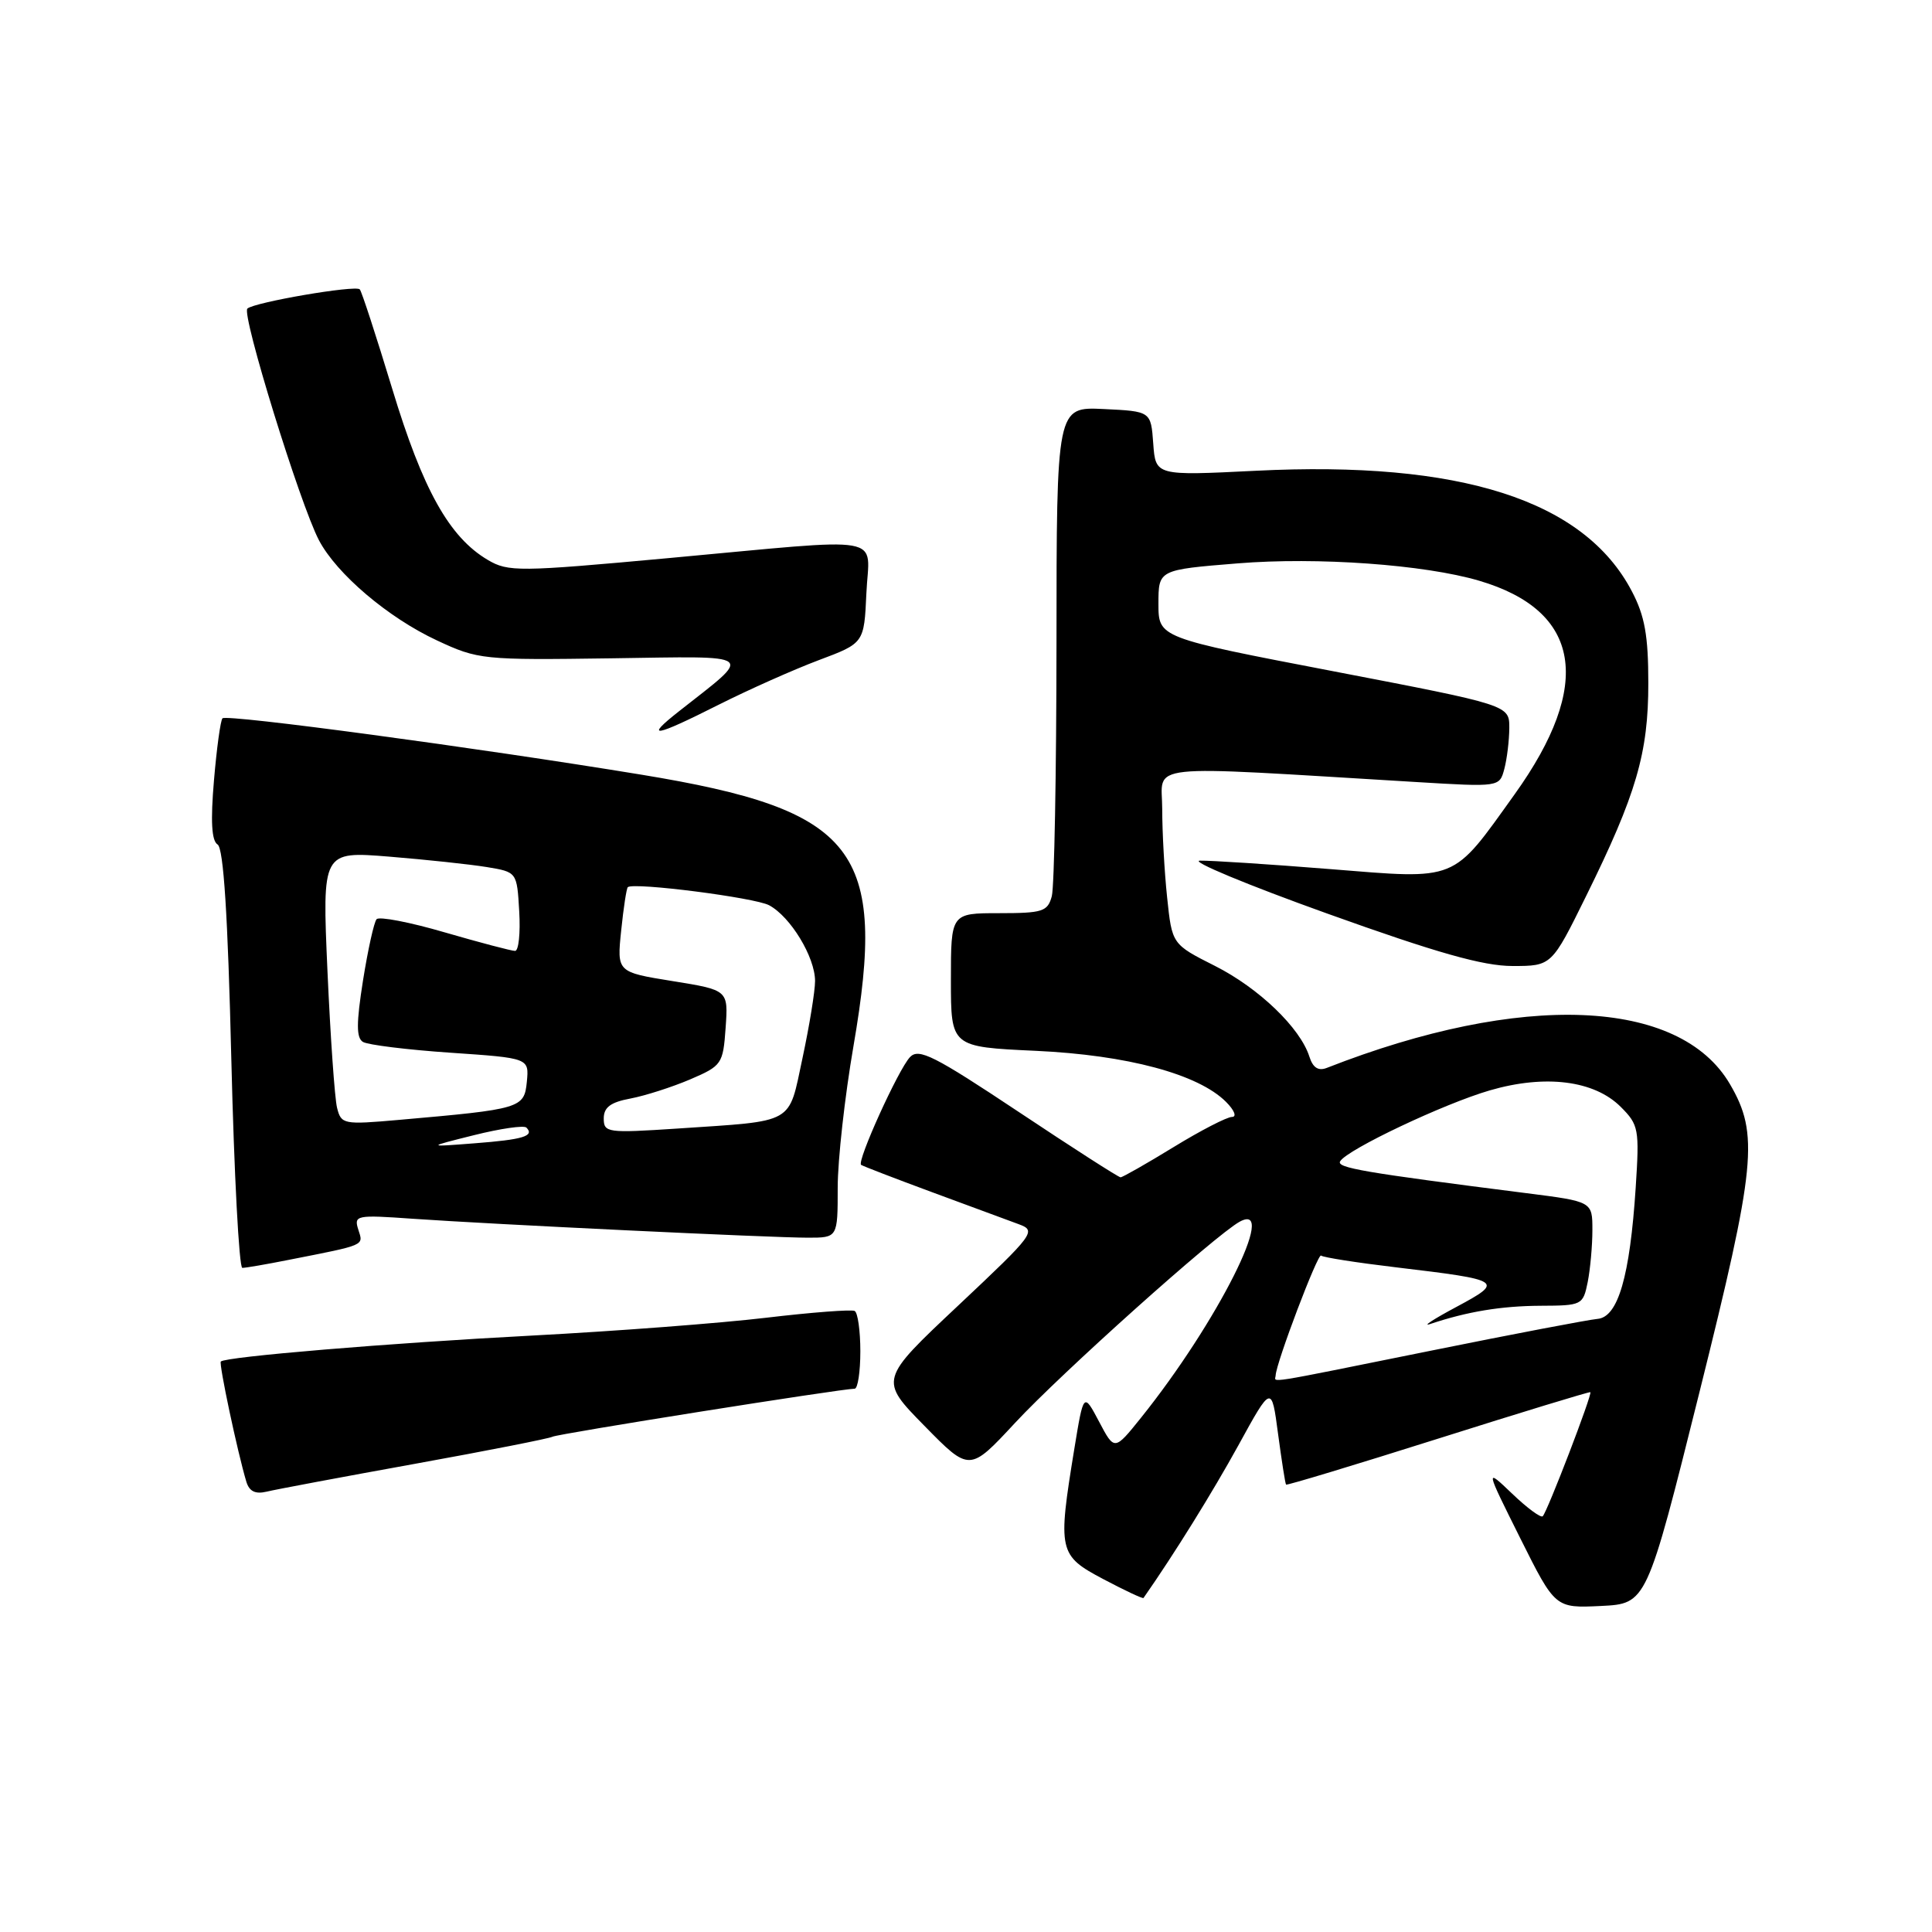 <?xml version="1.0" encoding="UTF-8" standalone="no"?>
<!DOCTYPE svg PUBLIC "-//W3C//DTD SVG 1.1//EN" "http://www.w3.org/Graphics/SVG/1.1/DTD/svg11.dtd" >
<svg xmlns="http://www.w3.org/2000/svg" xmlns:xlink="http://www.w3.org/1999/xlink" version="1.1" viewBox="0 0 256 256">
 <g >
 <path fill="currentColor"
d=" M 225.18 184.50 C 232.68 154.43 233.09 150.27 229.23 143.66 C 222.56 132.24 201.63 131.39 175.84 141.49 C 174.69 141.95 173.97 141.49 173.50 140.01 C 172.29 136.20 166.81 130.93 160.99 127.99 C 155.30 125.12 155.30 125.12 154.65 118.91 C 154.29 115.50 154.00 110.23 154.00 107.20 C 154.00 101.06 150.70 101.41 187.60 103.62 C 198.69 104.29 198.69 104.29 199.33 101.89 C 199.68 100.58 199.98 98.13 199.99 96.46 C 200.00 93.43 200.00 93.43 176.75 88.96 C 153.50 84.50 153.50 84.50 153.50 80.00 C 153.50 75.50 153.50 75.50 164.00 74.65 C 174.56 73.79 188.75 74.81 196.00 76.95 C 209.50 80.93 211.13 90.69 200.71 105.23 C 192.33 116.93 193.31 116.53 176.25 115.16 C 168.14 114.51 160.38 114.01 159.00 114.04 C 157.62 114.07 165.21 117.23 175.86 121.05 C 190.40 126.27 196.52 128.00 200.41 128.00 C 205.60 128.00 205.60 128.00 210.16 118.75 C 216.82 105.26 218.42 99.78 218.41 90.50 C 218.41 84.23 217.94 81.60 216.23 78.35 C 209.91 66.27 193.51 61.02 166.37 62.38 C 153.12 63.04 153.12 63.04 152.81 58.77 C 152.50 54.50 152.50 54.50 146.25 54.20 C 140.00 53.90 140.00 53.90 139.99 85.20 C 139.98 102.42 139.70 117.51 139.37 118.75 C 138.82 120.79 138.16 121.00 132.38 121.00 C 126.00 121.00 126.00 121.00 126.00 129.86 C 126.00 138.72 126.00 138.72 137.25 139.24 C 149.36 139.80 158.77 142.32 162.45 146.00 C 163.57 147.12 163.91 148.00 163.24 148.00 C 162.58 148.00 159.09 149.80 155.50 152.00 C 151.91 154.20 148.74 156.00 148.48 156.00 C 148.21 156.00 142.12 152.09 134.96 147.32 C 123.78 139.88 121.74 138.85 120.58 140.07 C 119.03 141.71 113.51 153.89 114.10 154.35 C 114.32 154.51 118.55 156.14 123.50 157.97 C 128.45 159.80 133.62 161.70 134.98 162.21 C 137.37 163.09 137.10 163.46 126.98 172.98 C 116.50 182.83 116.50 182.83 122.49 188.93 C 128.47 195.03 128.47 195.03 134.49 188.55 C 140.59 181.97 161.05 163.65 164.25 161.89 C 169.47 159.02 161.30 175.26 151.18 187.87 C 147.67 192.24 147.67 192.24 145.63 188.37 C 143.58 184.50 143.58 184.50 142.35 192.00 C 140.14 205.54 140.26 206.10 146.19 209.24 C 149.03 210.74 151.43 211.87 151.52 211.74 C 155.58 205.94 160.67 197.73 164.10 191.50 C 168.49 183.50 168.49 183.50 169.35 190.00 C 169.83 193.57 170.30 196.60 170.41 196.72 C 170.52 196.84 179.58 194.10 190.55 190.63 C 201.52 187.16 210.60 184.39 210.73 184.47 C 211.03 184.68 205.03 200.31 204.42 200.91 C 204.17 201.16 202.35 199.82 200.38 197.93 C 196.79 194.50 196.79 194.50 201.43 203.80 C 206.07 213.09 206.07 213.09 212.13 212.80 C 218.19 212.50 218.19 212.50 225.18 184.50 Z  M 55.00 193.96 C 64.62 192.22 72.81 190.60 73.19 190.38 C 73.80 190.00 111.40 184.03 113.25 184.01 C 113.66 184.00 114.00 181.78 114.00 179.06 C 114.00 176.34 113.66 173.93 113.25 173.71 C 112.84 173.49 107.55 173.89 101.50 174.61 C 95.45 175.33 81.50 176.39 70.50 176.97 C 51.48 177.97 29.89 179.77 29.26 180.41 C 28.98 180.69 31.46 192.39 32.64 196.33 C 33.03 197.62 33.83 198.01 35.34 197.65 C 36.53 197.36 45.38 195.70 55.00 193.96 Z  M 38.20 166.95 C 48.56 164.91 48.16 165.08 47.48 162.94 C 46.87 161.03 47.19 160.96 54.67 161.49 C 65.25 162.23 102.15 164.00 107.05 164.00 C 111.00 164.00 111.00 164.00 111.00 157.36 C 111.00 153.71 111.94 145.27 113.09 138.61 C 117.59 112.51 113.54 107.34 85.00 102.65 C 63.12 99.06 30.06 94.61 29.48 95.18 C 29.22 95.45 28.71 99.16 28.35 103.43 C 27.89 108.81 28.04 111.41 28.83 111.90 C 29.62 112.38 30.19 121.28 30.65 140.30 C 31.02 155.54 31.68 168.00 32.11 168.00 C 32.55 168.00 35.29 167.53 38.20 166.95 Z  M 95.27 93.36 C 99.25 91.36 105.20 88.71 108.50 87.47 C 114.50 85.22 114.50 85.22 114.80 78.61 C 115.15 70.71 118.14 71.24 88.50 73.96 C 68.71 75.78 67.34 75.79 64.63 74.19 C 59.53 71.18 56.02 64.89 51.97 51.51 C 49.84 44.50 47.91 38.57 47.67 38.34 C 47.09 37.75 33.70 40.05 32.78 40.89 C 31.97 41.62 39.74 66.76 42.26 71.58 C 44.60 76.04 51.42 81.84 57.88 84.85 C 63.36 87.41 63.95 87.47 81.00 87.23 C 100.55 86.95 99.89 86.44 89.98 94.24 C 85.29 97.93 86.66 97.70 95.27 93.36 Z  M 169.03 182.25 C 169.09 180.59 174.64 165.97 175.05 166.37 C 175.30 166.61 179.78 167.31 185.00 167.93 C 199.16 169.62 199.36 169.75 192.95 173.19 C 189.95 174.79 188.40 175.81 189.50 175.44 C 194.43 173.79 198.91 173.05 204.12 173.02 C 209.62 173.00 209.76 172.93 210.38 169.88 C 210.72 168.16 211.00 165.05 211.00 162.98 C 211.00 159.21 211.00 159.21 202.25 158.10 C 180.61 155.35 177.04 154.74 177.58 153.87 C 178.55 152.30 191.32 146.25 197.41 144.48 C 204.77 142.34 211.25 143.16 214.76 146.67 C 217.14 149.05 217.24 149.61 216.74 157.34 C 215.97 169.14 214.40 174.53 211.68 174.76 C 210.48 174.87 200.53 176.76 189.57 178.98 C 166.87 183.56 168.99 183.22 169.03 182.25 Z  M 62.83 150.41 C 66.31 149.54 69.42 149.09 69.75 149.41 C 70.86 150.53 69.32 151.00 62.92 151.49 C 56.50 151.99 56.50 151.99 62.83 150.41 Z  M 80.00 148.20 C 80.00 146.73 80.90 146.05 83.54 145.56 C 85.49 145.19 89.04 144.05 91.44 143.03 C 95.65 141.22 95.81 141.00 96.15 136.17 C 96.50 131.19 96.50 131.19 89.12 130.00 C 81.74 128.81 81.74 128.81 82.31 123.30 C 82.62 120.27 83.02 117.68 83.19 117.55 C 84.05 116.89 100.01 118.94 101.91 119.95 C 104.75 121.47 107.99 126.81 108.00 129.98 C 108.00 131.34 107.25 135.93 106.34 140.18 C 104.43 149.09 105.50 148.48 89.75 149.54 C 80.48 150.15 80.00 150.09 80.00 148.20 Z  M 44.66 146.78 C 44.35 145.53 43.78 137.37 43.39 128.65 C 42.69 112.79 42.69 112.79 51.59 113.51 C 56.49 113.91 62.30 114.53 64.50 114.89 C 68.50 115.55 68.50 115.55 68.80 120.77 C 68.97 123.65 68.72 126.00 68.25 126.00 C 67.78 126.00 63.60 124.90 58.95 123.55 C 54.31 122.19 50.23 121.41 49.90 121.80 C 49.56 122.18 48.75 125.84 48.10 129.92 C 47.21 135.57 47.20 137.51 48.09 138.06 C 48.73 138.45 53.95 139.10 59.69 139.49 C 70.11 140.20 70.11 140.20 69.81 143.34 C 69.46 146.85 69.06 146.97 52.87 148.39 C 45.49 149.04 45.21 148.98 44.66 146.78 Z "/>
</g>
</svg>
